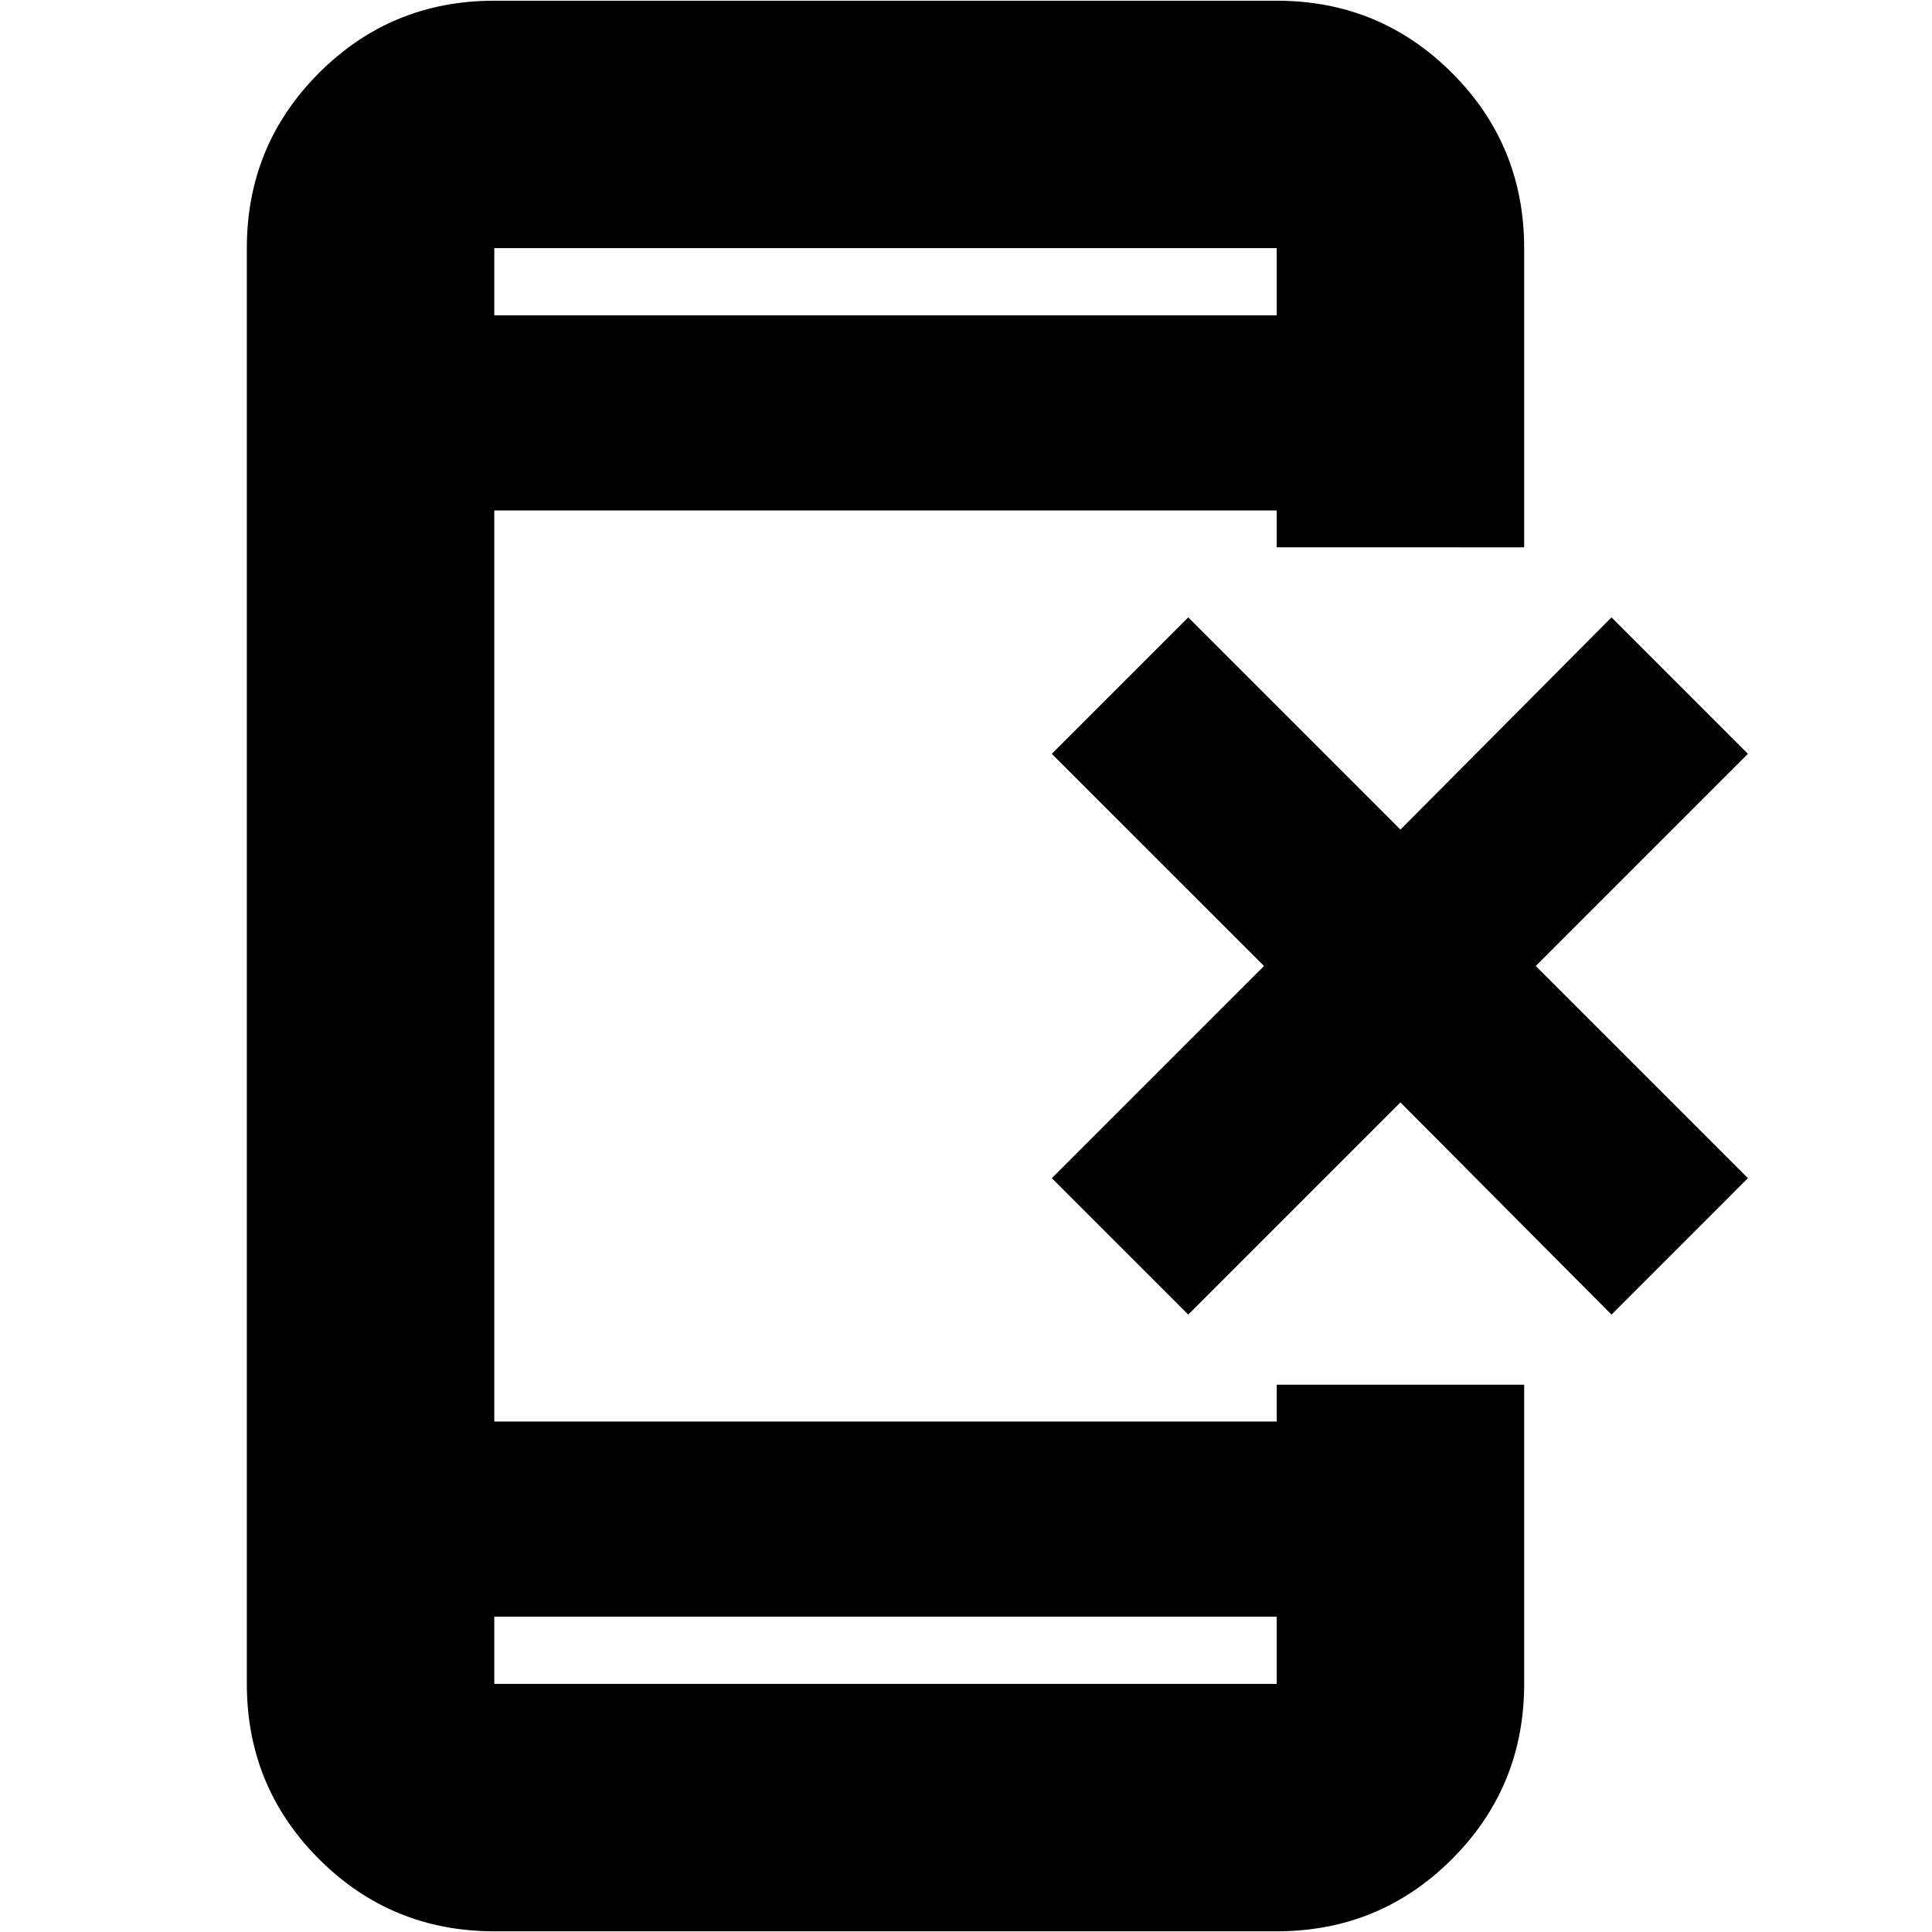 <svg xmlns="http://www.w3.org/2000/svg" height="24" viewBox="0 -960 960 960" width="24"><path d="m590.43-306.78-67.78-67.79L628.09-480 522.65-585.43l67.78-67.79 105.44 105.44 104.87-105.44 67.78 67.79L763.09-480l105.43 105.43-67.78 67.79-104.87-105.44-105.44 105.44ZM245.61-.35q-51.2 0-87.08-35.87-35.88-35.88-35.88-87.08v-713.4q0-51.2 35.88-87.08 35.88-35.87 87.08-35.87h388.78q51.2 0 87.08 35.87 35.88 35.88 35.88 87.08v148.66H634.39v-18.31H245.61v452.7h388.78v-18.31h122.96v148.66q0 51.2-35.88 87.08Q685.59-.35 634.39-.35H245.61Zm0-156.35v33.4h388.78v-33.4H245.61Zm0-646.6h388.78v-33.4H245.61v33.4Zm0 0v-33.4 33.4Zm0 646.6v33.4-33.4Z"/></svg>